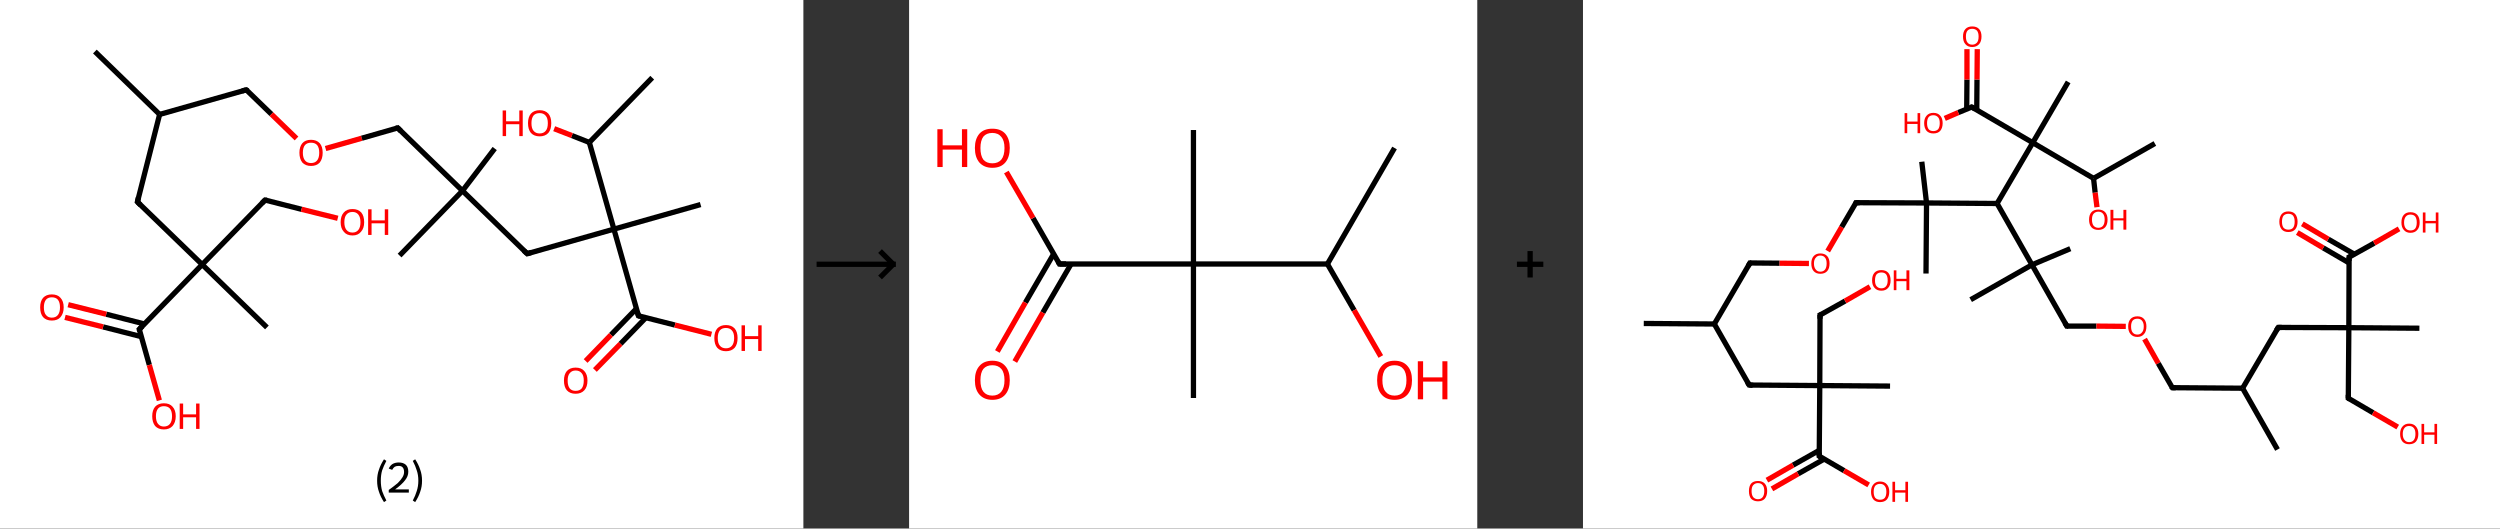 <?xml version='1.0' encoding='ASCII' standalone='yes'?>
<svg xmlns="http://www.w3.org/2000/svg" xmlns:xlink="http://www.w3.org/1999/xlink" version="1.1" width="946.0px" viewBox="0 0 946.0 200.0" height="200.0px">
  <rect x="0" y="0" width="946.0" height="200.0" fill="#333333" stroke="none"/>
  <g>
    <g transform="translate(0, 0) scale(1 1) "><!-- END OF HEADER -->
<rect style="opacity:1.0;fill:#FFFFFF;stroke:none" width="304.0" height="200.0" x="0.0" y="0.0"> </rect>
<path class="bond-0 atom-0 atom-1" d="M 35.9,19.5 L 60.4,43.3" style="fill:none;fill-rule:evenodd;stroke:#000000;stroke-width:2.0px;stroke-linecap:butt;stroke-linejoin:miter;stroke-opacity:1"/>
<path class="bond-1 atom-1 atom-2" d="M 60.4,43.3 L 93.2,34.0" style="fill:none;fill-rule:evenodd;stroke:#000000;stroke-width:2.0px;stroke-linecap:butt;stroke-linejoin:miter;stroke-opacity:1"/>
<path class="bond-2 atom-2 atom-3" d="M 93.2,34.0 L 102.7,43.2" style="fill:none;fill-rule:evenodd;stroke:#000000;stroke-width:2.0px;stroke-linecap:butt;stroke-linejoin:miter;stroke-opacity:1"/>
<path class="bond-2 atom-2 atom-3" d="M 102.7,43.2 L 112.2,52.4" style="fill:none;fill-rule:evenodd;stroke:#FF0000;stroke-width:2.0px;stroke-linecap:butt;stroke-linejoin:miter;stroke-opacity:1"/>
<path class="bond-3 atom-3 atom-4" d="M 123.2,56.2 L 136.9,52.3" style="fill:none;fill-rule:evenodd;stroke:#FF0000;stroke-width:2.0px;stroke-linecap:butt;stroke-linejoin:miter;stroke-opacity:1"/>
<path class="bond-3 atom-3 atom-4" d="M 136.9,52.3 L 150.5,48.4" style="fill:none;fill-rule:evenodd;stroke:#000000;stroke-width:2.0px;stroke-linecap:butt;stroke-linejoin:miter;stroke-opacity:1"/>
<path class="bond-4 atom-4 atom-5" d="M 150.5,48.4 L 175.0,72.2" style="fill:none;fill-rule:evenodd;stroke:#000000;stroke-width:2.0px;stroke-linecap:butt;stroke-linejoin:miter;stroke-opacity:1"/>
<path class="bond-5 atom-5 atom-6" d="M 175.0,72.2 L 187.2,56.2" style="fill:none;fill-rule:evenodd;stroke:#000000;stroke-width:2.0px;stroke-linecap:butt;stroke-linejoin:miter;stroke-opacity:1"/>
<path class="bond-6 atom-5 atom-7" d="M 175.0,72.2 L 151.2,96.7" style="fill:none;fill-rule:evenodd;stroke:#000000;stroke-width:2.0px;stroke-linecap:butt;stroke-linejoin:miter;stroke-opacity:1"/>
<path class="bond-7 atom-5 atom-8" d="M 175.0,72.2 L 199.5,96.0" style="fill:none;fill-rule:evenodd;stroke:#000000;stroke-width:2.0px;stroke-linecap:butt;stroke-linejoin:miter;stroke-opacity:1"/>
<path class="bond-8 atom-8 atom-9" d="M 199.5,96.0 L 232.3,86.7" style="fill:none;fill-rule:evenodd;stroke:#000000;stroke-width:2.0px;stroke-linecap:butt;stroke-linejoin:miter;stroke-opacity:1"/>
<path class="bond-9 atom-9 atom-10" d="M 232.3,86.7 L 265.1,77.4" style="fill:none;fill-rule:evenodd;stroke:#000000;stroke-width:2.0px;stroke-linecap:butt;stroke-linejoin:miter;stroke-opacity:1"/>
<path class="bond-10 atom-9 atom-11" d="M 232.3,86.7 L 241.6,119.5" style="fill:none;fill-rule:evenodd;stroke:#000000;stroke-width:2.0px;stroke-linecap:butt;stroke-linejoin:miter;stroke-opacity:1"/>
<path class="bond-11 atom-11 atom-12" d="M 240.8,116.8 L 231.2,126.7" style="fill:none;fill-rule:evenodd;stroke:#000000;stroke-width:2.0px;stroke-linecap:butt;stroke-linejoin:miter;stroke-opacity:1"/>
<path class="bond-11 atom-11 atom-12" d="M 231.2,126.7 L 221.6,136.6" style="fill:none;fill-rule:evenodd;stroke:#FF0000;stroke-width:2.0px;stroke-linecap:butt;stroke-linejoin:miter;stroke-opacity:1"/>
<path class="bond-11 atom-11 atom-12" d="M 244.4,120.2 L 234.8,130.1" style="fill:none;fill-rule:evenodd;stroke:#000000;stroke-width:2.0px;stroke-linecap:butt;stroke-linejoin:miter;stroke-opacity:1"/>
<path class="bond-11 atom-11 atom-12" d="M 234.8,130.1 L 225.1,140.0" style="fill:none;fill-rule:evenodd;stroke:#FF0000;stroke-width:2.0px;stroke-linecap:butt;stroke-linejoin:miter;stroke-opacity:1"/>
<path class="bond-12 atom-11 atom-13" d="M 241.6,119.5 L 255.4,123.0" style="fill:none;fill-rule:evenodd;stroke:#000000;stroke-width:2.0px;stroke-linecap:butt;stroke-linejoin:miter;stroke-opacity:1"/>
<path class="bond-12 atom-11 atom-13" d="M 255.4,123.0 L 269.2,126.5" style="fill:none;fill-rule:evenodd;stroke:#FF0000;stroke-width:2.0px;stroke-linecap:butt;stroke-linejoin:miter;stroke-opacity:1"/>
<path class="bond-13 atom-9 atom-14" d="M 232.3,86.7 L 223.0,53.9" style="fill:none;fill-rule:evenodd;stroke:#000000;stroke-width:2.0px;stroke-linecap:butt;stroke-linejoin:miter;stroke-opacity:1"/>
<path class="bond-14 atom-14 atom-15" d="M 223.0,53.9 L 246.8,29.4" style="fill:none;fill-rule:evenodd;stroke:#000000;stroke-width:2.0px;stroke-linecap:butt;stroke-linejoin:miter;stroke-opacity:1"/>
<path class="bond-15 atom-14 atom-16" d="M 223.0,53.9 L 216.4,51.3" style="fill:none;fill-rule:evenodd;stroke:#000000;stroke-width:2.0px;stroke-linecap:butt;stroke-linejoin:miter;stroke-opacity:1"/>
<path class="bond-15 atom-14 atom-16" d="M 216.4,51.3 L 209.7,48.7" style="fill:none;fill-rule:evenodd;stroke:#FF0000;stroke-width:2.0px;stroke-linecap:butt;stroke-linejoin:miter;stroke-opacity:1"/>
<path class="bond-16 atom-1 atom-17" d="M 60.4,43.3 L 52.0,76.4" style="fill:none;fill-rule:evenodd;stroke:#000000;stroke-width:2.0px;stroke-linecap:butt;stroke-linejoin:miter;stroke-opacity:1"/>
<path class="bond-17 atom-17 atom-18" d="M 52.0,76.4 L 76.5,100.1" style="fill:none;fill-rule:evenodd;stroke:#000000;stroke-width:2.0px;stroke-linecap:butt;stroke-linejoin:miter;stroke-opacity:1"/>
<path class="bond-18 atom-18 atom-19" d="M 76.5,100.1 L 101.0,123.9" style="fill:none;fill-rule:evenodd;stroke:#000000;stroke-width:2.0px;stroke-linecap:butt;stroke-linejoin:miter;stroke-opacity:1"/>
<path class="bond-19 atom-18 atom-20" d="M 76.5,100.1 L 100.3,75.7" style="fill:none;fill-rule:evenodd;stroke:#000000;stroke-width:2.0px;stroke-linecap:butt;stroke-linejoin:miter;stroke-opacity:1"/>
<path class="bond-20 atom-20 atom-21" d="M 100.3,75.7 L 114.1,79.2" style="fill:none;fill-rule:evenodd;stroke:#000000;stroke-width:2.0px;stroke-linecap:butt;stroke-linejoin:miter;stroke-opacity:1"/>
<path class="bond-20 atom-20 atom-21" d="M 114.1,79.2 L 127.8,82.6" style="fill:none;fill-rule:evenodd;stroke:#FF0000;stroke-width:2.0px;stroke-linecap:butt;stroke-linejoin:miter;stroke-opacity:1"/>
<path class="bond-21 atom-18 atom-22" d="M 76.5,100.1 L 52.7,124.6" style="fill:none;fill-rule:evenodd;stroke:#000000;stroke-width:2.0px;stroke-linecap:butt;stroke-linejoin:miter;stroke-opacity:1"/>
<path class="bond-22 atom-22 atom-23" d="M 54.7,122.6 L 40.2,118.9" style="fill:none;fill-rule:evenodd;stroke:#000000;stroke-width:2.0px;stroke-linecap:butt;stroke-linejoin:miter;stroke-opacity:1"/>
<path class="bond-22 atom-22 atom-23" d="M 40.2,118.9 L 25.8,115.3" style="fill:none;fill-rule:evenodd;stroke:#FF0000;stroke-width:2.0px;stroke-linecap:butt;stroke-linejoin:miter;stroke-opacity:1"/>
<path class="bond-22 atom-22 atom-23" d="M 53.5,127.4 L 39.0,123.7" style="fill:none;fill-rule:evenodd;stroke:#000000;stroke-width:2.0px;stroke-linecap:butt;stroke-linejoin:miter;stroke-opacity:1"/>
<path class="bond-22 atom-22 atom-23" d="M 39.0,123.7 L 24.6,120.1" style="fill:none;fill-rule:evenodd;stroke:#FF0000;stroke-width:2.0px;stroke-linecap:butt;stroke-linejoin:miter;stroke-opacity:1"/>
<path class="bond-23 atom-22 atom-24" d="M 52.7,124.6 L 56.5,138.1" style="fill:none;fill-rule:evenodd;stroke:#000000;stroke-width:2.0px;stroke-linecap:butt;stroke-linejoin:miter;stroke-opacity:1"/>
<path class="bond-23 atom-22 atom-24" d="M 56.5,138.1 L 60.3,151.5" style="fill:none;fill-rule:evenodd;stroke:#FF0000;stroke-width:2.0px;stroke-linecap:butt;stroke-linejoin:miter;stroke-opacity:1"/>
<path d="M 91.6,34.4 L 93.2,34.0 L 93.7,34.4" style="fill:none;stroke:#000000;stroke-width:2.0px;stroke-linecap:butt;stroke-linejoin:miter;stroke-opacity:1;"/>
<path d="M 149.8,48.6 L 150.5,48.4 L 151.7,49.6" style="fill:none;stroke:#000000;stroke-width:2.0px;stroke-linecap:butt;stroke-linejoin:miter;stroke-opacity:1;"/>
<path d="M 198.2,94.8 L 199.5,96.0 L 201.1,95.5" style="fill:none;stroke:#000000;stroke-width:2.0px;stroke-linecap:butt;stroke-linejoin:miter;stroke-opacity:1;"/>
<path d="M 241.1,117.9 L 241.6,119.5 L 242.3,119.7" style="fill:none;stroke:#000000;stroke-width:2.0px;stroke-linecap:butt;stroke-linejoin:miter;stroke-opacity:1;"/>
<path d="M 52.4,74.7 L 52.0,76.4 L 53.2,77.6" style="fill:none;stroke:#000000;stroke-width:2.0px;stroke-linecap:butt;stroke-linejoin:miter;stroke-opacity:1;"/>
<path d="M 99.1,76.9 L 100.3,75.7 L 101.0,75.8" style="fill:none;stroke:#000000;stroke-width:2.0px;stroke-linecap:butt;stroke-linejoin:miter;stroke-opacity:1;"/>
<path d="M 53.9,123.4 L 52.7,124.6 L 52.9,125.3" style="fill:none;stroke:#000000;stroke-width:2.0px;stroke-linecap:butt;stroke-linejoin:miter;stroke-opacity:1;"/>
<path class="atom-3" d="M 113.3 57.8 Q 113.3 55.5, 114.4 54.2 Q 115.5 52.9, 117.7 52.9 Q 119.8 52.9, 121.0 54.2 Q 122.1 55.5, 122.1 57.8 Q 122.1 60.1, 121.0 61.5 Q 119.8 62.8, 117.7 62.8 Q 115.6 62.8, 114.4 61.5 Q 113.3 60.1, 113.3 57.8 M 117.7 61.7 Q 119.2 61.7, 120.0 60.7 Q 120.8 59.7, 120.8 57.8 Q 120.8 55.9, 120.0 54.9 Q 119.2 54.0, 117.7 54.0 Q 116.2 54.0, 115.4 54.9 Q 114.6 55.9, 114.6 57.8 Q 114.6 59.7, 115.4 60.7 Q 116.2 61.7, 117.7 61.7 " fill="#FF0000"/>
<path class="atom-12" d="M 213.4 144.0 Q 213.4 141.7, 214.5 140.4 Q 215.7 139.1, 217.8 139.1 Q 220.0 139.1, 221.1 140.4 Q 222.3 141.7, 222.3 144.0 Q 222.3 146.4, 221.1 147.7 Q 219.9 149.0, 217.8 149.0 Q 215.7 149.0, 214.5 147.7 Q 213.4 146.4, 213.4 144.0 M 217.8 147.9 Q 219.3 147.9, 220.1 147.0 Q 220.9 146.0, 220.9 144.0 Q 220.9 142.1, 220.1 141.2 Q 219.3 140.2, 217.8 140.2 Q 216.4 140.2, 215.6 141.2 Q 214.8 142.1, 214.8 144.0 Q 214.8 146.0, 215.6 147.0 Q 216.4 147.9, 217.8 147.9 " fill="#FF0000"/>
<path class="atom-13" d="M 270.3 127.9 Q 270.3 125.6, 271.4 124.3 Q 272.6 123.0, 274.7 123.0 Q 276.8 123.0, 278.0 124.3 Q 279.1 125.6, 279.1 127.9 Q 279.1 130.3, 278.0 131.6 Q 276.8 132.9, 274.7 132.9 Q 272.6 132.9, 271.4 131.6 Q 270.3 130.3, 270.3 127.9 M 274.7 131.8 Q 276.2 131.8, 277.0 130.8 Q 277.8 129.8, 277.8 127.9 Q 277.8 126.0, 277.0 125.1 Q 276.2 124.1, 274.7 124.1 Q 273.2 124.1, 272.4 125.0 Q 271.6 126.0, 271.6 127.9 Q 271.6 129.9, 272.4 130.8 Q 273.2 131.8, 274.7 131.8 " fill="#FF0000"/>
<path class="atom-13" d="M 280.6 123.1 L 281.9 123.1 L 281.9 127.2 L 286.9 127.2 L 286.9 123.1 L 288.2 123.1 L 288.2 132.8 L 286.9 132.8 L 286.9 128.3 L 281.9 128.3 L 281.9 132.8 L 280.6 132.8 L 280.6 123.1 " fill="#FF0000"/>
<path class="atom-16" d="M 190.2 41.8 L 191.5 41.8 L 191.5 45.9 L 196.5 45.9 L 196.5 41.8 L 197.8 41.8 L 197.8 51.5 L 196.5 51.5 L 196.5 47.0 L 191.5 47.0 L 191.5 51.5 L 190.2 51.5 L 190.2 41.8 " fill="#FF0000"/>
<path class="atom-16" d="M 199.8 46.6 Q 199.8 44.3, 200.9 43.0 Q 202.1 41.7, 204.2 41.7 Q 206.3 41.7, 207.5 43.0 Q 208.6 44.3, 208.6 46.6 Q 208.6 49.0, 207.5 50.3 Q 206.3 51.6, 204.2 51.6 Q 202.1 51.6, 200.9 50.3 Q 199.8 49.0, 199.8 46.6 M 204.2 50.5 Q 205.7 50.5, 206.5 49.5 Q 207.3 48.6, 207.3 46.6 Q 207.3 44.7, 206.5 43.8 Q 205.7 42.8, 204.2 42.8 Q 202.7 42.8, 201.9 43.7 Q 201.1 44.7, 201.1 46.6 Q 201.1 48.6, 201.9 49.5 Q 202.7 50.5, 204.2 50.5 " fill="#FF0000"/>
<path class="atom-21" d="M 128.9 84.1 Q 128.9 81.7, 130.1 80.4 Q 131.2 79.1, 133.4 79.1 Q 135.5 79.1, 136.7 80.4 Q 137.8 81.7, 137.8 84.1 Q 137.8 86.4, 136.6 87.7 Q 135.5 89.1, 133.4 89.1 Q 131.2 89.1, 130.1 87.7 Q 128.9 86.4, 128.9 84.1 M 133.4 88.0 Q 134.8 88.0, 135.6 87.0 Q 136.4 86.0, 136.4 84.1 Q 136.4 82.2, 135.6 81.2 Q 134.8 80.2, 133.4 80.2 Q 131.9 80.2, 131.1 81.2 Q 130.3 82.1, 130.3 84.1 Q 130.3 86.0, 131.1 87.0 Q 131.9 88.0, 133.4 88.0 " fill="#FF0000"/>
<path class="atom-21" d="M 139.3 79.2 L 140.6 79.2 L 140.6 83.4 L 145.6 83.4 L 145.6 79.2 L 146.9 79.2 L 146.9 88.9 L 145.6 88.9 L 145.6 84.5 L 140.6 84.5 L 140.6 88.9 L 139.3 88.9 L 139.3 79.2 " fill="#FF0000"/>
<path class="atom-23" d="M 15.2 116.3 Q 15.2 114.0, 16.3 112.7 Q 17.5 111.4, 19.6 111.4 Q 21.8 111.4, 22.9 112.7 Q 24.1 114.0, 24.1 116.3 Q 24.1 118.6, 22.9 120.0 Q 21.8 121.3, 19.6 121.3 Q 17.5 121.3, 16.3 120.0 Q 15.2 118.7, 15.2 116.3 M 19.6 120.2 Q 21.1 120.2, 21.9 119.2 Q 22.7 118.2, 22.7 116.3 Q 22.7 114.4, 21.9 113.4 Q 21.1 112.5, 19.6 112.5 Q 18.2 112.5, 17.4 113.4 Q 16.6 114.4, 16.6 116.3 Q 16.6 118.3, 17.4 119.2 Q 18.2 120.2, 19.6 120.2 " fill="#FF0000"/>
<path class="atom-24" d="M 57.6 157.5 Q 57.6 155.2, 58.7 153.9 Q 59.9 152.6, 62.0 152.6 Q 64.2 152.6, 65.3 153.9 Q 66.5 155.2, 66.5 157.5 Q 66.5 159.8, 65.3 161.2 Q 64.1 162.5, 62.0 162.5 Q 59.9 162.5, 58.7 161.2 Q 57.6 159.8, 57.6 157.5 M 62.0 161.4 Q 63.5 161.4, 64.3 160.4 Q 65.1 159.4, 65.1 157.5 Q 65.1 155.6, 64.3 154.6 Q 63.5 153.7, 62.0 153.7 Q 60.6 153.7, 59.8 154.6 Q 59.0 155.6, 59.0 157.5 Q 59.0 159.4, 59.8 160.4 Q 60.6 161.4, 62.0 161.4 " fill="#FF0000"/>
<path class="atom-24" d="M 68.0 152.7 L 69.3 152.7 L 69.3 156.8 L 74.2 156.8 L 74.2 152.7 L 75.5 152.7 L 75.5 162.3 L 74.2 162.3 L 74.2 157.9 L 69.3 157.9 L 69.3 162.3 L 68.0 162.3 L 68.0 152.7 " fill="#FF0000"/>
<path class="legend" d="M 142.7 181.9 Q 142.7 179.6, 143.4 177.7 Q 144.0 175.8, 145.3 173.8 L 146.2 174.4 Q 145.2 176.3, 144.6 178.0 Q 144.1 179.7, 144.1 181.9 Q 144.1 184.0, 144.6 185.8 Q 145.2 187.5, 146.2 189.4 L 145.3 190.0 Q 144.0 188.0, 143.4 186.1 Q 142.7 184.2, 142.7 181.9 " fill="#000000"/>
<path class="legend" d="M 147.1 177.3 Q 147.6 176.2, 148.5 175.6 Q 149.5 175.0, 150.9 175.0 Q 152.6 175.0, 153.6 175.9 Q 154.5 176.8, 154.5 178.5 Q 154.5 180.2, 153.3 181.7 Q 152.1 183.3, 149.5 185.2 L 154.7 185.2 L 154.7 186.4 L 147.1 186.4 L 147.1 185.4 Q 149.2 183.9, 150.5 182.8 Q 151.7 181.6, 152.3 180.6 Q 152.9 179.6, 152.9 178.6 Q 152.9 177.5, 152.4 176.9 Q 151.9 176.3, 150.9 176.3 Q 150.0 176.3, 149.4 176.6 Q 148.8 177.0, 148.4 177.8 L 147.1 177.3 " fill="#000000"/>
<path class="legend" d="M 159.7 181.9 Q 159.7 184.2, 159.0 186.1 Q 158.4 188.0, 157.1 190.0 L 156.2 189.4 Q 157.2 187.5, 157.7 185.8 Q 158.3 184.0, 158.3 181.9 Q 158.3 179.7, 157.7 178.0 Q 157.2 176.3, 156.2 174.4 L 157.1 173.8 Q 158.4 175.8, 159.0 177.7 Q 159.7 179.6, 159.7 181.9 " fill="#000000"/>
</g>
    <g transform="translate(304.0, 0) scale(1 1) "><line x1="5" y1="100" x2="35" y2="100" style="stroke:rgb(0,0,0);stroke-width:2"/>
  <line x1="34" y1="100" x2="29" y2="95" style="stroke:rgb(0,0,0);stroke-width:2"/>
  <line x1="34" y1="100" x2="29" y2="105" style="stroke:rgb(0,0,0);stroke-width:2"/>
</g>
    <g transform="translate(344.0, 0) scale(1 1) "><!-- END OF HEADER -->
<rect style="opacity:1.0;fill:#FFFFFF;stroke:none" width="215.0" height="200.0" x="0.0" y="0.0"> </rect>
<path class="bond-0 atom-0 atom-1" d="M 183.7,56.0 L 158.3,99.9" style="fill:none;fill-rule:evenodd;stroke:#000000;stroke-width:2.0px;stroke-linecap:butt;stroke-linejoin:miter;stroke-opacity:1"/>
<path class="bond-1 atom-1 atom-2" d="M 158.3,99.9 L 168.4,117.4" style="fill:none;fill-rule:evenodd;stroke:#000000;stroke-width:2.0px;stroke-linecap:butt;stroke-linejoin:miter;stroke-opacity:1"/>
<path class="bond-1 atom-1 atom-2" d="M 168.4,117.4 L 178.5,134.9" style="fill:none;fill-rule:evenodd;stroke:#FF0000;stroke-width:2.0px;stroke-linecap:butt;stroke-linejoin:miter;stroke-opacity:1"/>
<path class="bond-2 atom-1 atom-3" d="M 158.3,99.9 L 107.6,99.9" style="fill:none;fill-rule:evenodd;stroke:#000000;stroke-width:2.0px;stroke-linecap:butt;stroke-linejoin:miter;stroke-opacity:1"/>
<path class="bond-3 atom-3 atom-4" d="M 107.6,99.9 L 107.6,49.2" style="fill:none;fill-rule:evenodd;stroke:#000000;stroke-width:2.0px;stroke-linecap:butt;stroke-linejoin:miter;stroke-opacity:1"/>
<path class="bond-4 atom-3 atom-5" d="M 107.6,99.9 L 107.6,150.6" style="fill:none;fill-rule:evenodd;stroke:#000000;stroke-width:2.0px;stroke-linecap:butt;stroke-linejoin:miter;stroke-opacity:1"/>
<path class="bond-5 atom-3 atom-6" d="M 107.6,99.9 L 56.9,99.9" style="fill:none;fill-rule:evenodd;stroke:#000000;stroke-width:2.0px;stroke-linecap:butt;stroke-linejoin:miter;stroke-opacity:1"/>
<path class="bond-6 atom-6 atom-7" d="M 54.7,96.1 L 44.0,114.5" style="fill:none;fill-rule:evenodd;stroke:#000000;stroke-width:2.0px;stroke-linecap:butt;stroke-linejoin:miter;stroke-opacity:1"/>
<path class="bond-6 atom-6 atom-7" d="M 44.0,114.5 L 33.4,133.0" style="fill:none;fill-rule:evenodd;stroke:#FF0000;stroke-width:2.0px;stroke-linecap:butt;stroke-linejoin:miter;stroke-opacity:1"/>
<path class="bond-6 atom-6 atom-7" d="M 61.3,99.9 L 50.6,118.3" style="fill:none;fill-rule:evenodd;stroke:#000000;stroke-width:2.0px;stroke-linecap:butt;stroke-linejoin:miter;stroke-opacity:1"/>
<path class="bond-6 atom-6 atom-7" d="M 50.6,118.3 L 40.0,136.8" style="fill:none;fill-rule:evenodd;stroke:#FF0000;stroke-width:2.0px;stroke-linecap:butt;stroke-linejoin:miter;stroke-opacity:1"/>
<path class="bond-7 atom-6 atom-8" d="M 56.9,99.9 L 46.9,82.5" style="fill:none;fill-rule:evenodd;stroke:#000000;stroke-width:2.0px;stroke-linecap:butt;stroke-linejoin:miter;stroke-opacity:1"/>
<path class="bond-7 atom-6 atom-8" d="M 46.9,82.5 L 36.8,65.1" style="fill:none;fill-rule:evenodd;stroke:#FF0000;stroke-width:2.0px;stroke-linecap:butt;stroke-linejoin:miter;stroke-opacity:1"/>
<path d="M 59.4,99.9 L 56.9,99.9 L 56.4,99.0" style="fill:none;stroke:#000000;stroke-width:2.0px;stroke-linecap:butt;stroke-linejoin:miter;stroke-opacity:1;"/>
<path class="atom-2" d="M 177.1 143.9 Q 177.1 140.4, 178.8 138.5 Q 180.5 136.5, 183.7 136.5 Q 186.9 136.5, 188.6 138.5 Q 190.3 140.4, 190.3 143.9 Q 190.3 147.3, 188.6 149.3 Q 186.8 151.3, 183.7 151.3 Q 180.5 151.3, 178.8 149.3 Q 177.1 147.4, 177.1 143.9 M 183.7 149.7 Q 185.9 149.7, 187.0 148.2 Q 188.2 146.7, 188.2 143.9 Q 188.2 141.0, 187.0 139.6 Q 185.9 138.2, 183.7 138.2 Q 181.5 138.2, 180.3 139.6 Q 179.1 141.0, 179.1 143.9 Q 179.1 146.8, 180.3 148.2 Q 181.5 149.7, 183.7 149.7 " fill="#FF0000"/>
<path class="atom-2" d="M 192.5 136.7 L 194.5 136.7 L 194.5 142.8 L 201.8 142.8 L 201.8 136.7 L 203.7 136.7 L 203.7 151.1 L 201.8 151.1 L 201.8 144.4 L 194.5 144.4 L 194.5 151.1 L 192.5 151.1 L 192.5 136.7 " fill="#FF0000"/>
<path class="atom-7" d="M 24.9 143.9 Q 24.9 140.4, 26.6 138.5 Q 28.3 136.5, 31.5 136.5 Q 34.7 136.5, 36.4 138.5 Q 38.1 140.4, 38.1 143.9 Q 38.1 147.3, 36.4 149.3 Q 34.7 151.3, 31.5 151.3 Q 28.4 151.3, 26.6 149.3 Q 24.9 147.4, 24.9 143.9 M 31.5 149.7 Q 33.7 149.7, 34.9 148.2 Q 36.1 146.7, 36.1 143.9 Q 36.1 141.0, 34.9 139.6 Q 33.7 138.2, 31.5 138.2 Q 29.3 138.2, 28.1 139.6 Q 27.0 141.0, 27.0 143.9 Q 27.0 146.8, 28.1 148.2 Q 29.3 149.7, 31.5 149.7 " fill="#FF0000"/>
<path class="atom-8" d="M 10.7 48.9 L 12.7 48.9 L 12.7 55.0 L 20.0 55.0 L 20.0 48.9 L 22.0 48.9 L 22.0 63.2 L 20.0 63.2 L 20.0 56.6 L 12.7 56.6 L 12.7 63.2 L 10.7 63.2 L 10.7 48.9 " fill="#FF0000"/>
<path class="atom-8" d="M 24.9 56.0 Q 24.9 52.6, 26.6 50.6 Q 28.3 48.7, 31.5 48.7 Q 34.7 48.7, 36.4 50.6 Q 38.1 52.6, 38.1 56.0 Q 38.1 59.5, 36.4 61.5 Q 34.7 63.5, 31.5 63.5 Q 28.4 63.5, 26.6 61.5 Q 24.9 59.5, 24.9 56.0 M 31.5 61.8 Q 33.7 61.8, 34.9 60.4 Q 36.1 58.9, 36.1 56.0 Q 36.1 53.2, 34.9 51.8 Q 33.7 50.3, 31.5 50.3 Q 29.3 50.3, 28.1 51.7 Q 27.0 53.2, 27.0 56.0 Q 27.0 58.9, 28.1 60.4 Q 29.3 61.8, 31.5 61.8 " fill="#FF0000"/>
</g>
    <g transform="translate(559.0, 0) scale(1 1) "><line x1="15" y1="100" x2="25" y2="100" style="stroke:rgb(0,0,0);stroke-width:2"/>
  <line x1="20" y1="95" x2="20" y2="105" style="stroke:rgb(0,0,0);stroke-width:2"/>
</g>
    <g transform="translate(599.0, 0) scale(1 1) "><!-- END OF HEADER -->
<rect style="opacity:1.0;fill:#FFFFFF;stroke:none" width="347.0" height="200.0" x="0.0" y="0.0"> </rect>
<path class="bond-0 atom-0 atom-1" d="M 23.0,122.4 L 49.7,122.6" style="fill:none;fill-rule:evenodd;stroke:#000000;stroke-width:2.0px;stroke-linecap:butt;stroke-linejoin:miter;stroke-opacity:1"/>
<path class="bond-1 atom-1 atom-2" d="M 49.7,122.6 L 63.2,99.5" style="fill:none;fill-rule:evenodd;stroke:#000000;stroke-width:2.0px;stroke-linecap:butt;stroke-linejoin:miter;stroke-opacity:1"/>
<path class="bond-2 atom-2 atom-3" d="M 63.2,99.5 L 74.4,99.6" style="fill:none;fill-rule:evenodd;stroke:#000000;stroke-width:2.0px;stroke-linecap:butt;stroke-linejoin:miter;stroke-opacity:1"/>
<path class="bond-2 atom-2 atom-3" d="M 74.4,99.6 L 85.5,99.7" style="fill:none;fill-rule:evenodd;stroke:#FF0000;stroke-width:2.0px;stroke-linecap:butt;stroke-linejoin:miter;stroke-opacity:1"/>
<path class="bond-3 atom-3 atom-4" d="M 92.6,95.0 L 97.9,85.9" style="fill:none;fill-rule:evenodd;stroke:#FF0000;stroke-width:2.0px;stroke-linecap:butt;stroke-linejoin:miter;stroke-opacity:1"/>
<path class="bond-3 atom-3 atom-4" d="M 97.9,85.9 L 103.3,76.7" style="fill:none;fill-rule:evenodd;stroke:#000000;stroke-width:2.0px;stroke-linecap:butt;stroke-linejoin:miter;stroke-opacity:1"/>
<path class="bond-4 atom-4 atom-5" d="M 103.3,76.7 L 130.0,76.8" style="fill:none;fill-rule:evenodd;stroke:#000000;stroke-width:2.0px;stroke-linecap:butt;stroke-linejoin:miter;stroke-opacity:1"/>
<path class="bond-5 atom-5 atom-6" d="M 130.0,76.8 L 128.2,61.2" style="fill:none;fill-rule:evenodd;stroke:#000000;stroke-width:2.0px;stroke-linecap:butt;stroke-linejoin:miter;stroke-opacity:1"/>
<path class="bond-6 atom-5 atom-7" d="M 130.0,76.8 L 129.8,103.5" style="fill:none;fill-rule:evenodd;stroke:#000000;stroke-width:2.0px;stroke-linecap:butt;stroke-linejoin:miter;stroke-opacity:1"/>
<path class="bond-7 atom-5 atom-8" d="M 130.0,76.8 L 156.7,77.0" style="fill:none;fill-rule:evenodd;stroke:#000000;stroke-width:2.0px;stroke-linecap:butt;stroke-linejoin:miter;stroke-opacity:1"/>
<path class="bond-8 atom-8 atom-9" d="M 156.7,77.0 L 169.9,100.2" style="fill:none;fill-rule:evenodd;stroke:#000000;stroke-width:2.0px;stroke-linecap:butt;stroke-linejoin:miter;stroke-opacity:1"/>
<path class="bond-9 atom-9 atom-10" d="M 169.9,100.2 L 184.4,94.1" style="fill:none;fill-rule:evenodd;stroke:#000000;stroke-width:2.0px;stroke-linecap:butt;stroke-linejoin:miter;stroke-opacity:1"/>
<path class="bond-10 atom-9 atom-11" d="M 169.9,100.2 L 146.7,113.4" style="fill:none;fill-rule:evenodd;stroke:#000000;stroke-width:2.0px;stroke-linecap:butt;stroke-linejoin:miter;stroke-opacity:1"/>
<path class="bond-11 atom-9 atom-12" d="M 169.9,100.2 L 183.1,123.4" style="fill:none;fill-rule:evenodd;stroke:#000000;stroke-width:2.0px;stroke-linecap:butt;stroke-linejoin:miter;stroke-opacity:1"/>
<path class="bond-12 atom-12 atom-13" d="M 183.1,123.4 L 194.3,123.4" style="fill:none;fill-rule:evenodd;stroke:#000000;stroke-width:2.0px;stroke-linecap:butt;stroke-linejoin:miter;stroke-opacity:1"/>
<path class="bond-12 atom-12 atom-13" d="M 194.3,123.4 L 205.4,123.5" style="fill:none;fill-rule:evenodd;stroke:#FF0000;stroke-width:2.0px;stroke-linecap:butt;stroke-linejoin:miter;stroke-opacity:1"/>
<path class="bond-13 atom-13 atom-14" d="M 212.5,128.3 L 217.7,137.5" style="fill:none;fill-rule:evenodd;stroke:#FF0000;stroke-width:2.0px;stroke-linecap:butt;stroke-linejoin:miter;stroke-opacity:1"/>
<path class="bond-13 atom-13 atom-14" d="M 217.7,137.5 L 223.0,146.7" style="fill:none;fill-rule:evenodd;stroke:#000000;stroke-width:2.0px;stroke-linecap:butt;stroke-linejoin:miter;stroke-opacity:1"/>
<path class="bond-14 atom-14 atom-15" d="M 223.0,146.7 L 249.6,146.9" style="fill:none;fill-rule:evenodd;stroke:#000000;stroke-width:2.0px;stroke-linecap:butt;stroke-linejoin:miter;stroke-opacity:1"/>
<path class="bond-15 atom-15 atom-16" d="M 249.6,146.9 L 262.8,170.1" style="fill:none;fill-rule:evenodd;stroke:#000000;stroke-width:2.0px;stroke-linecap:butt;stroke-linejoin:miter;stroke-opacity:1"/>
<path class="bond-16 atom-15 atom-17" d="M 249.6,146.9 L 263.1,123.9" style="fill:none;fill-rule:evenodd;stroke:#000000;stroke-width:2.0px;stroke-linecap:butt;stroke-linejoin:miter;stroke-opacity:1"/>
<path class="bond-17 atom-17 atom-18" d="M 263.1,123.9 L 289.8,124.0" style="fill:none;fill-rule:evenodd;stroke:#000000;stroke-width:2.0px;stroke-linecap:butt;stroke-linejoin:miter;stroke-opacity:1"/>
<path class="bond-18 atom-18 atom-19" d="M 289.8,124.0 L 316.5,124.2" style="fill:none;fill-rule:evenodd;stroke:#000000;stroke-width:2.0px;stroke-linecap:butt;stroke-linejoin:miter;stroke-opacity:1"/>
<path class="bond-19 atom-18 atom-20" d="M 289.8,124.0 L 289.6,150.7" style="fill:none;fill-rule:evenodd;stroke:#000000;stroke-width:2.0px;stroke-linecap:butt;stroke-linejoin:miter;stroke-opacity:1"/>
<path class="bond-20 atom-20 atom-21" d="M 289.6,150.7 L 299.0,156.2" style="fill:none;fill-rule:evenodd;stroke:#000000;stroke-width:2.0px;stroke-linecap:butt;stroke-linejoin:miter;stroke-opacity:1"/>
<path class="bond-20 atom-20 atom-21" d="M 299.0,156.2 L 308.3,161.6" style="fill:none;fill-rule:evenodd;stroke:#FF0000;stroke-width:2.0px;stroke-linecap:butt;stroke-linejoin:miter;stroke-opacity:1"/>
<path class="bond-21 atom-18 atom-22" d="M 289.8,124.0 L 289.9,97.3" style="fill:none;fill-rule:evenodd;stroke:#000000;stroke-width:2.0px;stroke-linecap:butt;stroke-linejoin:miter;stroke-opacity:1"/>
<path class="bond-22 atom-22 atom-23" d="M 291.9,96.2 L 282.0,90.5" style="fill:none;fill-rule:evenodd;stroke:#000000;stroke-width:2.0px;stroke-linecap:butt;stroke-linejoin:miter;stroke-opacity:1"/>
<path class="bond-22 atom-22 atom-23" d="M 282.0,90.5 L 272.2,84.7" style="fill:none;fill-rule:evenodd;stroke:#FF0000;stroke-width:2.0px;stroke-linecap:butt;stroke-linejoin:miter;stroke-opacity:1"/>
<path class="bond-22 atom-22 atom-23" d="M 289.9,99.5 L 280.1,93.8" style="fill:none;fill-rule:evenodd;stroke:#000000;stroke-width:2.0px;stroke-linecap:butt;stroke-linejoin:miter;stroke-opacity:1"/>
<path class="bond-22 atom-22 atom-23" d="M 280.1,93.8 L 270.3,88.0" style="fill:none;fill-rule:evenodd;stroke:#FF0000;stroke-width:2.0px;stroke-linecap:butt;stroke-linejoin:miter;stroke-opacity:1"/>
<path class="bond-23 atom-22 atom-24" d="M 289.9,97.3 L 299.4,92.0" style="fill:none;fill-rule:evenodd;stroke:#000000;stroke-width:2.0px;stroke-linecap:butt;stroke-linejoin:miter;stroke-opacity:1"/>
<path class="bond-23 atom-22 atom-24" d="M 299.4,92.0 L 308.8,86.6" style="fill:none;fill-rule:evenodd;stroke:#FF0000;stroke-width:2.0px;stroke-linecap:butt;stroke-linejoin:miter;stroke-opacity:1"/>
<path class="bond-24 atom-8 atom-25" d="M 156.7,77.0 L 170.2,54.0" style="fill:none;fill-rule:evenodd;stroke:#000000;stroke-width:2.0px;stroke-linecap:butt;stroke-linejoin:miter;stroke-opacity:1"/>
<path class="bond-25 atom-25 atom-26" d="M 170.2,54.0 L 183.6,31.0" style="fill:none;fill-rule:evenodd;stroke:#000000;stroke-width:2.0px;stroke-linecap:butt;stroke-linejoin:miter;stroke-opacity:1"/>
<path class="bond-26 atom-25 atom-27" d="M 170.2,54.0 L 147.1,40.5" style="fill:none;fill-rule:evenodd;stroke:#000000;stroke-width:2.0px;stroke-linecap:butt;stroke-linejoin:miter;stroke-opacity:1"/>
<path class="bond-27 atom-27 atom-28" d="M 149.0,41.6 L 149.1,30.1" style="fill:none;fill-rule:evenodd;stroke:#000000;stroke-width:2.0px;stroke-linecap:butt;stroke-linejoin:miter;stroke-opacity:1"/>
<path class="bond-27 atom-27 atom-28" d="M 149.1,30.1 L 149.2,18.6" style="fill:none;fill-rule:evenodd;stroke:#FF0000;stroke-width:2.0px;stroke-linecap:butt;stroke-linejoin:miter;stroke-opacity:1"/>
<path class="bond-27 atom-27 atom-28" d="M 145.2,41.3 L 145.3,30.1" style="fill:none;fill-rule:evenodd;stroke:#000000;stroke-width:2.0px;stroke-linecap:butt;stroke-linejoin:miter;stroke-opacity:1"/>
<path class="bond-27 atom-27 atom-28" d="M 145.3,30.1 L 145.3,18.6" style="fill:none;fill-rule:evenodd;stroke:#FF0000;stroke-width:2.0px;stroke-linecap:butt;stroke-linejoin:miter;stroke-opacity:1"/>
<path class="bond-28 atom-27 atom-29" d="M 147.1,40.5 L 142.0,42.6" style="fill:none;fill-rule:evenodd;stroke:#000000;stroke-width:2.0px;stroke-linecap:butt;stroke-linejoin:miter;stroke-opacity:1"/>
<path class="bond-28 atom-27 atom-29" d="M 142.0,42.6 L 136.9,44.8" style="fill:none;fill-rule:evenodd;stroke:#FF0000;stroke-width:2.0px;stroke-linecap:butt;stroke-linejoin:miter;stroke-opacity:1"/>
<path class="bond-29 atom-25 atom-30" d="M 170.2,54.0 L 193.2,67.5" style="fill:none;fill-rule:evenodd;stroke:#000000;stroke-width:2.0px;stroke-linecap:butt;stroke-linejoin:miter;stroke-opacity:1"/>
<path class="bond-30 atom-30 atom-31" d="M 193.2,67.5 L 216.4,54.3" style="fill:none;fill-rule:evenodd;stroke:#000000;stroke-width:2.0px;stroke-linecap:butt;stroke-linejoin:miter;stroke-opacity:1"/>
<path class="bond-31 atom-30 atom-32" d="M 193.2,67.5 L 193.8,72.9" style="fill:none;fill-rule:evenodd;stroke:#000000;stroke-width:2.0px;stroke-linecap:butt;stroke-linejoin:miter;stroke-opacity:1"/>
<path class="bond-31 atom-30 atom-32" d="M 193.8,72.9 L 194.5,78.4" style="fill:none;fill-rule:evenodd;stroke:#FF0000;stroke-width:2.0px;stroke-linecap:butt;stroke-linejoin:miter;stroke-opacity:1"/>
<path class="bond-32 atom-1 atom-33" d="M 49.7,122.6 L 62.9,145.7" style="fill:none;fill-rule:evenodd;stroke:#000000;stroke-width:2.0px;stroke-linecap:butt;stroke-linejoin:miter;stroke-opacity:1"/>
<path class="bond-33 atom-33 atom-34" d="M 62.9,145.7 L 89.6,145.9" style="fill:none;fill-rule:evenodd;stroke:#000000;stroke-width:2.0px;stroke-linecap:butt;stroke-linejoin:miter;stroke-opacity:1"/>
<path class="bond-34 atom-34 atom-35" d="M 89.6,145.9 L 116.2,146.1" style="fill:none;fill-rule:evenodd;stroke:#000000;stroke-width:2.0px;stroke-linecap:butt;stroke-linejoin:miter;stroke-opacity:1"/>
<path class="bond-35 atom-34 atom-36" d="M 89.6,145.9 L 89.7,119.2" style="fill:none;fill-rule:evenodd;stroke:#000000;stroke-width:2.0px;stroke-linecap:butt;stroke-linejoin:miter;stroke-opacity:1"/>
<path class="bond-36 atom-36 atom-37" d="M 89.7,119.2 L 99.2,113.9" style="fill:none;fill-rule:evenodd;stroke:#000000;stroke-width:2.0px;stroke-linecap:butt;stroke-linejoin:miter;stroke-opacity:1"/>
<path class="bond-36 atom-36 atom-37" d="M 99.2,113.9 L 108.6,108.5" style="fill:none;fill-rule:evenodd;stroke:#FF0000;stroke-width:2.0px;stroke-linecap:butt;stroke-linejoin:miter;stroke-opacity:1"/>
<path class="bond-37 atom-34 atom-38" d="M 89.6,145.9 L 89.4,172.6" style="fill:none;fill-rule:evenodd;stroke:#000000;stroke-width:2.0px;stroke-linecap:butt;stroke-linejoin:miter;stroke-opacity:1"/>
<path class="bond-38 atom-38 atom-39" d="M 89.4,170.4 L 79.5,176.0" style="fill:none;fill-rule:evenodd;stroke:#000000;stroke-width:2.0px;stroke-linecap:butt;stroke-linejoin:miter;stroke-opacity:1"/>
<path class="bond-38 atom-38 atom-39" d="M 79.5,176.0 L 69.6,181.7" style="fill:none;fill-rule:evenodd;stroke:#FF0000;stroke-width:2.0px;stroke-linecap:butt;stroke-linejoin:miter;stroke-opacity:1"/>
<path class="bond-38 atom-38 atom-39" d="M 91.3,173.7 L 81.4,179.3" style="fill:none;fill-rule:evenodd;stroke:#000000;stroke-width:2.0px;stroke-linecap:butt;stroke-linejoin:miter;stroke-opacity:1"/>
<path class="bond-38 atom-38 atom-39" d="M 81.4,179.3 L 71.5,185.0" style="fill:none;fill-rule:evenodd;stroke:#FF0000;stroke-width:2.0px;stroke-linecap:butt;stroke-linejoin:miter;stroke-opacity:1"/>
<path class="bond-39 atom-38 atom-40" d="M 89.4,172.6 L 98.8,178.1" style="fill:none;fill-rule:evenodd;stroke:#000000;stroke-width:2.0px;stroke-linecap:butt;stroke-linejoin:miter;stroke-opacity:1"/>
<path class="bond-39 atom-38 atom-40" d="M 98.8,178.1 L 108.1,183.5" style="fill:none;fill-rule:evenodd;stroke:#FF0000;stroke-width:2.0px;stroke-linecap:butt;stroke-linejoin:miter;stroke-opacity:1"/>
<path d="M 62.5,100.7 L 63.2,99.5 L 63.7,99.5" style="fill:none;stroke:#000000;stroke-width:2.0px;stroke-linecap:butt;stroke-linejoin:miter;stroke-opacity:1;"/>
<path d="M 103.1,77.1 L 103.3,76.7 L 104.7,76.7" style="fill:none;stroke:#000000;stroke-width:2.0px;stroke-linecap:butt;stroke-linejoin:miter;stroke-opacity:1;"/>
<path d="M 182.4,122.2 L 183.1,123.4 L 183.6,123.4" style="fill:none;stroke:#000000;stroke-width:2.0px;stroke-linecap:butt;stroke-linejoin:miter;stroke-opacity:1;"/>
<path d="M 222.7,146.3 L 223.0,146.7 L 224.3,146.7" style="fill:none;stroke:#000000;stroke-width:2.0px;stroke-linecap:butt;stroke-linejoin:miter;stroke-opacity:1;"/>
<path d="M 262.4,125.0 L 263.1,123.9 L 264.4,123.9" style="fill:none;stroke:#000000;stroke-width:2.0px;stroke-linecap:butt;stroke-linejoin:miter;stroke-opacity:1;"/>
<path d="M 289.6,149.4 L 289.6,150.7 L 290.1,151.0" style="fill:none;stroke:#000000;stroke-width:2.0px;stroke-linecap:butt;stroke-linejoin:miter;stroke-opacity:1;"/>
<path d="M 289.9,98.7 L 289.9,97.3 L 290.4,97.1" style="fill:none;stroke:#000000;stroke-width:2.0px;stroke-linecap:butt;stroke-linejoin:miter;stroke-opacity:1;"/>
<path d="M 148.3,41.2 L 147.1,40.5 L 146.9,40.6" style="fill:none;stroke:#000000;stroke-width:2.0px;stroke-linecap:butt;stroke-linejoin:miter;stroke-opacity:1;"/>
<path d="M 62.2,144.6 L 62.9,145.7 L 64.2,145.8" style="fill:none;stroke:#000000;stroke-width:2.0px;stroke-linecap:butt;stroke-linejoin:miter;stroke-opacity:1;"/>
<path d="M 89.7,120.6 L 89.7,119.2 L 90.2,119.0" style="fill:none;stroke:#000000;stroke-width:2.0px;stroke-linecap:butt;stroke-linejoin:miter;stroke-opacity:1;"/>
<path d="M 89.4,171.3 L 89.4,172.6 L 89.9,172.9" style="fill:none;stroke:#000000;stroke-width:2.0px;stroke-linecap:butt;stroke-linejoin:miter;stroke-opacity:1;"/>
<path class="atom-3" d="M 86.4 99.7 Q 86.4 97.9, 87.3 96.9 Q 88.2 95.9, 89.8 95.9 Q 91.5 95.9, 92.4 96.9 Q 93.3 97.9, 93.3 99.7 Q 93.3 101.6, 92.4 102.6 Q 91.5 103.6, 89.8 103.6 Q 88.2 103.6, 87.3 102.6 Q 86.4 101.6, 86.4 99.7 M 89.8 102.8 Q 91.0 102.8, 91.6 102.0 Q 92.2 101.2, 92.2 99.7 Q 92.2 98.2, 91.6 97.5 Q 91.0 96.7, 89.8 96.7 Q 88.7 96.7, 88.1 97.5 Q 87.4 98.2, 87.4 99.7 Q 87.4 101.2, 88.1 102.0 Q 88.7 102.8, 89.8 102.8 " fill="#FF0000"/>
<path class="atom-13" d="M 206.3 123.5 Q 206.3 121.7, 207.2 120.7 Q 208.1 119.7, 209.8 119.7 Q 211.4 119.7, 212.3 120.7 Q 213.2 121.7, 213.2 123.5 Q 213.2 125.4, 212.3 126.4 Q 211.4 127.5, 209.8 127.5 Q 208.1 127.5, 207.2 126.4 Q 206.3 125.4, 206.3 123.5 M 209.8 126.6 Q 210.9 126.6, 211.5 125.8 Q 212.2 125.1, 212.2 123.5 Q 212.2 122.1, 211.5 121.3 Q 210.9 120.6, 209.8 120.6 Q 208.6 120.6, 208.0 121.3 Q 207.4 122.1, 207.4 123.5 Q 207.4 125.1, 208.0 125.8 Q 208.6 126.6, 209.8 126.6 " fill="#FF0000"/>
<path class="atom-21" d="M 309.2 164.2 Q 309.2 162.4, 310.1 161.4 Q 311.0 160.3, 312.6 160.3 Q 314.3 160.3, 315.2 161.4 Q 316.1 162.4, 316.1 164.2 Q 316.1 166.0, 315.2 167.1 Q 314.3 168.1, 312.6 168.1 Q 311.0 168.1, 310.1 167.1 Q 309.2 166.0, 309.2 164.2 M 312.6 167.3 Q 313.8 167.3, 314.4 166.5 Q 315.0 165.7, 315.0 164.2 Q 315.0 162.7, 314.4 162.0 Q 313.8 161.2, 312.6 161.2 Q 311.5 161.2, 310.9 161.9 Q 310.2 162.7, 310.2 164.2 Q 310.2 165.7, 310.9 166.5 Q 311.5 167.3, 312.6 167.3 " fill="#FF0000"/>
<path class="atom-21" d="M 317.3 160.4 L 318.3 160.4 L 318.3 163.6 L 322.2 163.6 L 322.2 160.4 L 323.2 160.4 L 323.2 168.0 L 322.2 168.0 L 322.2 164.5 L 318.3 164.5 L 318.3 168.0 L 317.3 168.0 L 317.3 160.4 " fill="#FF0000"/>
<path class="atom-23" d="M 263.5 83.9 Q 263.5 82.1, 264.4 81.0 Q 265.3 80.0, 266.9 80.0 Q 268.6 80.0, 269.5 81.0 Q 270.4 82.1, 270.4 83.9 Q 270.4 85.7, 269.5 86.8 Q 268.6 87.8, 266.9 87.8 Q 265.3 87.8, 264.4 86.8 Q 263.5 85.7, 263.5 83.9 M 266.9 86.9 Q 268.1 86.9, 268.7 86.2 Q 269.3 85.4, 269.3 83.9 Q 269.3 82.4, 268.7 81.6 Q 268.1 80.9, 266.9 80.9 Q 265.8 80.9, 265.1 81.6 Q 264.5 82.4, 264.5 83.9 Q 264.5 85.4, 265.1 86.2 Q 265.8 86.9, 266.9 86.9 " fill="#FF0000"/>
<path class="atom-24" d="M 309.7 84.2 Q 309.7 82.3, 310.6 81.3 Q 311.5 80.3, 313.1 80.3 Q 314.8 80.3, 315.7 81.3 Q 316.6 82.3, 316.6 84.2 Q 316.6 86.0, 315.7 87.0 Q 314.8 88.1, 313.1 88.1 Q 311.5 88.1, 310.6 87.0 Q 309.7 86.0, 309.7 84.2 M 313.1 87.2 Q 314.3 87.2, 314.9 86.5 Q 315.5 85.7, 315.5 84.2 Q 315.5 82.7, 314.9 81.9 Q 314.3 81.2, 313.1 81.2 Q 312.0 81.2, 311.4 81.9 Q 310.7 82.7, 310.7 84.2 Q 310.7 85.7, 311.4 86.5 Q 312.0 87.2, 313.1 87.2 " fill="#FF0000"/>
<path class="atom-24" d="M 317.8 80.4 L 318.8 80.4 L 318.8 83.6 L 322.7 83.6 L 322.7 80.4 L 323.7 80.4 L 323.7 88.0 L 322.7 88.0 L 322.7 84.5 L 318.8 84.5 L 318.8 88.0 L 317.8 88.0 L 317.8 80.4 " fill="#FF0000"/>
<path class="atom-28" d="M 143.8 13.8 Q 143.8 12.0, 144.7 11.0 Q 145.6 10.0, 147.3 10.0 Q 149.0 10.0, 149.9 11.0 Q 150.8 12.0, 150.8 13.8 Q 150.8 15.7, 149.9 16.7 Q 148.9 17.8, 147.3 17.8 Q 145.6 17.8, 144.7 16.7 Q 143.8 15.7, 143.8 13.8 M 147.3 16.9 Q 148.4 16.9, 149.1 16.1 Q 149.7 15.4, 149.7 13.8 Q 149.7 12.4, 149.1 11.6 Q 148.4 10.9, 147.3 10.9 Q 146.1 10.9, 145.5 11.6 Q 144.9 12.3, 144.9 13.8 Q 144.9 15.4, 145.5 16.1 Q 146.1 16.9, 147.3 16.9 " fill="#FF0000"/>
<path class="atom-29" d="M 121.7 42.8 L 122.7 42.8 L 122.7 46.0 L 126.6 46.0 L 126.6 42.8 L 127.6 42.8 L 127.6 50.4 L 126.6 50.4 L 126.6 46.9 L 122.7 46.9 L 122.7 50.4 L 121.7 50.4 L 121.7 42.8 " fill="#FF0000"/>
<path class="atom-29" d="M 129.1 46.6 Q 129.1 44.8, 130.0 43.8 Q 130.9 42.7, 132.6 42.7 Q 134.3 42.7, 135.2 43.8 Q 136.1 44.8, 136.1 46.6 Q 136.1 48.4, 135.2 49.5 Q 134.3 50.5, 132.6 50.5 Q 130.9 50.5, 130.0 49.5 Q 129.1 48.4, 129.1 46.6 M 132.6 49.6 Q 133.7 49.6, 134.4 48.9 Q 135.0 48.1, 135.0 46.6 Q 135.0 45.1, 134.4 44.4 Q 133.7 43.6, 132.6 43.6 Q 131.4 43.6, 130.8 44.3 Q 130.2 45.1, 130.2 46.6 Q 130.2 48.1, 130.8 48.9 Q 131.4 49.6, 132.6 49.6 " fill="#FF0000"/>
<path class="atom-32" d="M 191.5 83.1 Q 191.5 81.3, 192.4 80.3 Q 193.3 79.3, 195.0 79.3 Q 196.7 79.3, 197.6 80.3 Q 198.5 81.3, 198.5 83.1 Q 198.5 85.0, 197.6 86.0 Q 196.7 87.0, 195.0 87.0 Q 193.3 87.0, 192.4 86.0 Q 191.5 85.0, 191.5 83.1 M 195.0 86.2 Q 196.2 86.2, 196.8 85.4 Q 197.4 84.6, 197.4 83.1 Q 197.4 81.6, 196.8 80.9 Q 196.2 80.1, 195.0 80.1 Q 193.9 80.1, 193.2 80.9 Q 192.6 81.6, 192.6 83.1 Q 192.6 84.6, 193.2 85.4 Q 193.9 86.2, 195.0 86.2 " fill="#FF0000"/>
<path class="atom-32" d="M 199.6 79.4 L 200.7 79.4 L 200.7 82.6 L 204.5 82.6 L 204.5 79.4 L 205.6 79.4 L 205.6 86.9 L 204.5 86.9 L 204.5 83.4 L 200.7 83.4 L 200.7 86.9 L 199.6 86.9 L 199.6 79.4 " fill="#FF0000"/>
<path class="atom-37" d="M 109.4 106.1 Q 109.4 104.2, 110.3 103.2 Q 111.2 102.2, 112.9 102.2 Q 114.6 102.2, 115.5 103.2 Q 116.4 104.2, 116.4 106.1 Q 116.4 107.9, 115.5 108.9 Q 114.6 110.0, 112.9 110.0 Q 111.2 110.0, 110.3 108.9 Q 109.4 107.9, 109.4 106.1 M 112.9 109.1 Q 114.1 109.1, 114.7 108.3 Q 115.3 107.6, 115.3 106.1 Q 115.3 104.6, 114.7 103.8 Q 114.1 103.1, 112.9 103.1 Q 111.8 103.1, 111.1 103.8 Q 110.5 104.6, 110.5 106.1 Q 110.5 107.6, 111.1 108.3 Q 111.8 109.1, 112.9 109.1 " fill="#FF0000"/>
<path class="atom-37" d="M 117.6 102.3 L 118.6 102.3 L 118.6 105.5 L 122.4 105.5 L 122.4 102.3 L 123.5 102.3 L 123.5 109.8 L 122.4 109.8 L 122.4 106.4 L 118.6 106.4 L 118.6 109.8 L 117.6 109.8 L 117.6 102.3 " fill="#FF0000"/>
<path class="atom-39" d="M 62.8 185.8 Q 62.8 184.0, 63.6 183.0 Q 64.5 182.0, 66.2 182.0 Q 67.9 182.0, 68.8 183.0 Q 69.7 184.0, 69.7 185.8 Q 69.7 187.6, 68.8 188.7 Q 67.9 189.7, 66.2 189.7 Q 64.6 189.7, 63.6 188.7 Q 62.8 187.7, 62.8 185.8 M 66.2 188.9 Q 67.4 188.9, 68.0 188.1 Q 68.6 187.3, 68.6 185.8 Q 68.6 184.3, 68.0 183.6 Q 67.4 182.8, 66.2 182.8 Q 65.1 182.8, 64.4 183.6 Q 63.8 184.3, 63.8 185.8 Q 63.8 187.3, 64.4 188.1 Q 65.1 188.9, 66.2 188.9 " fill="#FF0000"/>
<path class="atom-40" d="M 109.0 186.1 Q 109.0 184.3, 109.9 183.3 Q 110.8 182.2, 112.4 182.2 Q 114.1 182.2, 115.0 183.3 Q 115.9 184.3, 115.9 186.1 Q 115.9 187.9, 115.0 189.0 Q 114.1 190.0, 112.4 190.0 Q 110.8 190.0, 109.9 189.0 Q 109.0 187.9, 109.0 186.1 M 112.4 189.1 Q 113.6 189.1, 114.2 188.4 Q 114.8 187.6, 114.8 186.1 Q 114.8 184.6, 114.2 183.9 Q 113.6 183.1, 112.4 183.1 Q 111.3 183.1, 110.6 183.8 Q 110.0 184.6, 110.0 186.1 Q 110.0 187.6, 110.6 188.4 Q 111.3 189.1, 112.4 189.1 " fill="#FF0000"/>
<path class="atom-40" d="M 117.1 182.3 L 118.1 182.3 L 118.1 185.5 L 122.0 185.5 L 122.0 182.3 L 123.0 182.3 L 123.0 189.9 L 122.0 189.9 L 122.0 186.4 L 118.1 186.4 L 118.1 189.9 L 117.1 189.9 L 117.1 182.3 " fill="#FF0000"/>
</g>
  </g>
</svg>
